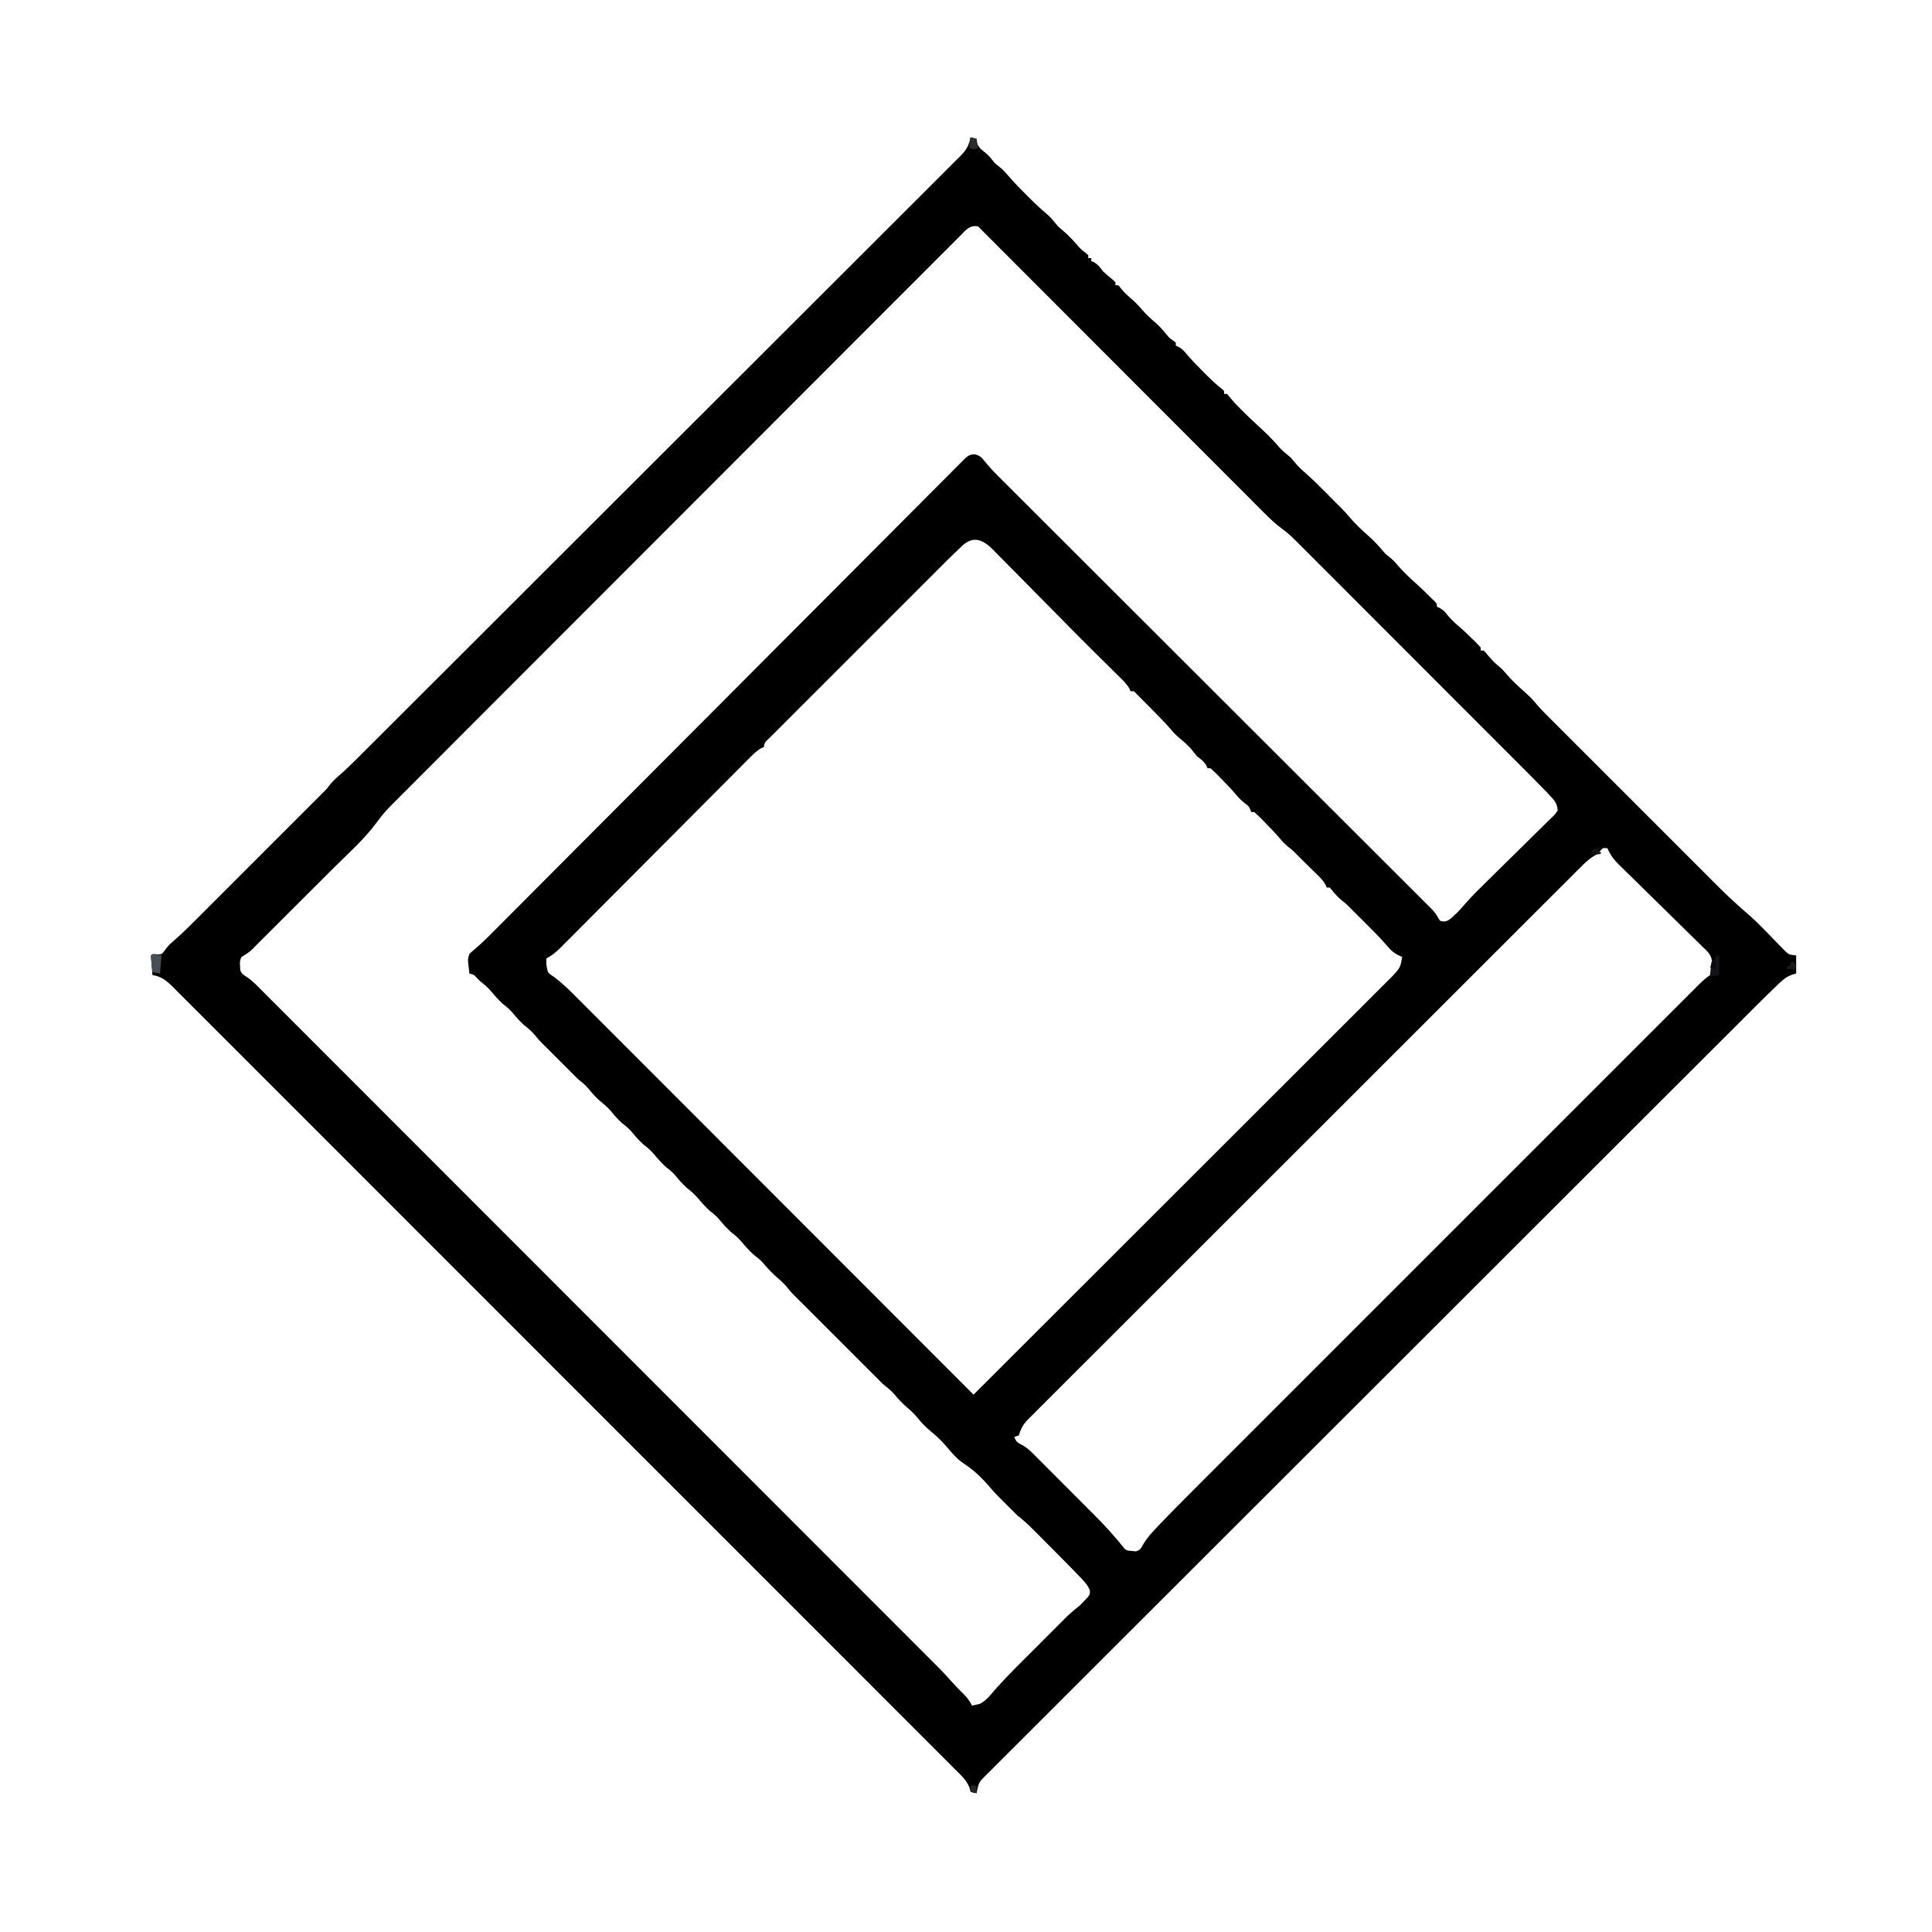 <?xml version="1.0" encoding="UTF-8"?>
<svg version="1.1" xmlns="http://www.w3.org/2000/svg" width="1280" height="1280">
<path d="M0 0 C1.32 0.33 2.64 0.66 4 1 C4.031 2.052 4.031 2.052 4.062 3.125 C5.278 6.853 7.228 8.138 10.234 10.527 C12.51 12.426 14.16 14.685 16 17 C17.456 18.197 18.912 19.392 20.382 20.572 C22.171 22.151 23.661 23.844 25.203 25.664 C28.938 29.984 32.889 34.038 36.938 38.062 C37.602 38.731 38.267 39.399 38.951 40.088 C42.925 44.054 47.006 47.823 51.289 51.455 C53.807 53.729 55.831 56.397 58 59 C59.275 60.144 60.568 61.268 61.875 62.375 C65.424 65.389 68.394 68.654 71.391 72.207 C73.381 74.424 75.665 76.16 78 78 C78 78.66 78 79.32 78 80 C78.66 80 79.32 80 80 80 C80 80.66 80 81.32 80 82 C80.578 82.227 81.155 82.454 81.75 82.688 C84.595 84.347 85.937 86.421 88 89 C90.092 90.867 92.226 92.668 94.391 94.449 C94.922 94.961 95.453 95.473 96 96 C96 96.66 96 97.32 96 98 C96.66 98 97.32 98 98 98 C98.536 98.681 99.073 99.361 99.625 100.062 C101.612 102.521 103.422 104.296 105.812 106.312 C108.632 108.715 111.109 111.171 113.5 114 C116.415 117.445 119.575 120.296 123.016 123.203 C125.727 125.659 128.036 128.383 130.359 131.203 C131.979 133.097 131.979 133.097 134.203 134.609 C134.796 135.068 135.389 135.527 136 136 C136 136.66 136 137.32 136 138 C136.602 138.264 137.204 138.529 137.824 138.801 C140.12 140.066 141.186 141.158 142.812 143.188 C146.52 147.571 150.507 151.629 154.562 155.688 C155.2 156.329 155.837 156.971 156.493 157.632 C159.385 160.515 162.276 163.278 165.465 165.832 C166.301 166.547 167.138 167.263 168 168 C168 168.66 168 169.32 168 170 C168.66 170 169.32 170 170 170 C171.234 171.434 172.462 172.874 173.645 174.352 C175.604 176.734 177.793 178.848 180 181 C180.735 181.745 181.47 182.49 182.227 183.258 C184.787 185.789 187.405 188.229 190.062 190.656 C195.195 195.347 200.101 200.02 204.559 205.371 C206.777 207.878 209.428 209.865 212 212 C212.979 213.107 213.936 214.234 214.875 215.375 C216.97 217.908 219.141 220.069 221.652 222.188 C226.213 226.127 230.452 230.341 234.688 234.625 C235.42 235.362 236.153 236.1 236.908 236.859 C238.318 238.278 239.727 239.698 241.134 241.12 C242.692 242.69 244.261 244.249 245.832 245.805 C247.652 247.647 249.347 249.509 251 251.5 C254.812 255.988 258.935 259.951 263.375 263.812 C267.075 267.064 270.279 270.509 273.453 274.266 C275.053 276.156 275.053 276.156 277.5 278 C279.693 279.754 281.215 281.365 283 283.5 C287.245 288.484 292.072 292.781 296.914 297.168 C299.696 299.695 302.358 302.326 305 305 C305.763 305.722 306.526 306.444 307.312 307.188 C309 309 309 309 309 311 C309.603 311.264 310.207 311.529 310.828 311.801 C313.104 313.058 314.168 314.154 315.75 316.188 C317.904 318.804 320.104 321.057 322.688 323.25 C326.268 326.302 329.656 329.506 333 332.812 C333.493 333.293 333.987 333.773 334.495 334.269 C335.703 335.473 336.857 336.733 338 338 C338 338.66 338 339.32 338 340 C338.66 340 339.32 340 340 340 C341.551 341.609 341.551 341.609 343.312 343.75 C345.306 346.101 347.086 348.069 349.5 350 C351.693 351.754 353.215 353.365 355 355.5 C358.76 359.922 362.967 363.757 367.293 367.611 C369.913 369.969 372.351 372.325 374.586 375.055 C376.919 377.901 379.383 380.416 382 383 C494 495 494 495 496.699 497.704 C498.458 499.459 500.227 501.182 502.051 502.867 C502.585 503.361 503.119 503.855 503.67 504.363 C504.483 505.112 504.483 505.112 505.312 505.875 C505.843 506.366 506.373 506.857 506.92 507.363 C509.807 510.025 512.73 512.624 515.719 515.172 C519.107 518.121 522.282 521.248 525.418 524.461 C525.888 524.941 526.358 525.421 526.842 525.916 C528.789 527.908 530.733 529.902 532.663 531.91 C534.093 533.394 535.535 534.866 536.98 536.336 C537.825 537.208 538.67 538.08 539.54 538.978 C542.136 541.436 542.136 541.436 547 542 C547 545.96 547 549.92 547 554 C546.114 554.241 545.228 554.483 544.315 554.731 C540.669 556.127 538.783 557.626 535.958 560.302 C535.456 560.775 534.954 561.248 534.437 561.736 C525.885 569.873 517.577 578.269 509.231 586.616 C506.542 589.304 503.849 591.99 501.157 594.675 C495.832 599.99 490.509 605.307 485.187 610.625 C478.808 616.999 472.426 623.371 466.044 629.742 C449.899 645.86 433.76 661.983 417.623 678.108 C413.252 682.474 408.882 686.841 404.512 691.207 C377.373 718.321 350.235 745.436 323.103 772.556 C316.826 778.83 310.549 785.103 304.273 791.377 C303.493 792.157 302.713 792.936 301.91 793.739 C276.59 819.047 251.261 844.345 225.926 869.638 C199.872 895.649 173.826 921.668 147.791 947.698 C144.118 951.371 140.444 955.043 136.771 958.716 C136.048 959.438 135.325 960.161 134.58 960.906 C122.931 972.551 111.274 984.188 99.614 995.822 C87.909 1007.501 76.213 1019.189 64.526 1030.887 C57.578 1037.841 50.623 1044.788 43.658 1051.726 C39.011 1056.355 34.374 1060.993 29.744 1065.638 C27.103 1068.288 24.458 1070.934 21.801 1073.569 C18.945 1076.402 16.108 1079.254 13.273 1082.109 C12.438 1082.931 11.604 1083.752 10.744 1084.599 C5.427 1089.841 5.427 1089.841 4 1097 C2.125 1096.875 2.125 1096.875 0 1096 C-0.197 1095.179 -0.395 1094.357 -0.598 1093.511 C-2.714 1088.211 -6.534 1084.916 -10.551 1080.943 C-11.451 1080.037 -12.351 1079.131 -13.278 1078.197 C-15.784 1075.674 -18.303 1073.164 -20.824 1070.656 C-23.561 1067.928 -26.287 1065.189 -29.014 1062.45 C-33.798 1057.65 -38.589 1052.858 -43.385 1048.071 C-50.517 1040.951 -57.638 1033.821 -64.756 1026.688 C-77.469 1013.951 -90.193 1001.225 -102.922 988.504 C-114.062 977.371 -125.198 966.235 -136.33 955.096 C-137.822 953.603 -139.314 952.11 -140.806 950.617 C-143.054 948.368 -145.302 946.118 -147.55 943.869 C-168.456 922.95 -189.367 902.034 -210.285 881.127 C-211.074 880.339 -211.863 879.55 -212.676 878.738 C-219.083 872.334 -225.491 865.93 -231.898 859.527 C-256.897 834.543 -281.883 809.548 -306.86 784.543 C-334.906 756.466 -362.961 728.396 -391.028 700.339 C-394.019 697.349 -397.01 694.359 -400.001 691.369 C-400.737 690.633 -401.474 689.897 -402.232 689.138 C-413.364 678.01 -424.489 666.875 -435.612 655.737 C-448.256 643.076 -460.908 630.423 -473.573 617.781 C-480.665 610.702 -487.75 603.616 -494.824 596.52 C-499.547 591.785 -504.278 587.059 -509.017 582.341 C-511.719 579.649 -514.418 576.954 -517.105 574.248 C-519.997 571.336 -522.907 568.444 -525.82 565.553 C-526.656 564.705 -527.493 563.857 -528.354 562.983 C-532.735 558.671 -535.855 555.977 -542 555 C-542.33 550.71 -542.66 546.42 -543 542 C-541 541 -541 541 -538.688 541.312 C-535.731 541.268 -535.731 541.268 -533.688 538.438 C-533.061 537.604 -533.061 537.604 -532.422 536.753 C-530.902 534.879 -529.289 533.437 -527.441 531.886 C-522.48 527.61 -517.875 523.015 -513.251 518.38 C-512.301 517.432 -511.35 516.483 -510.4 515.535 C-507.842 512.981 -505.287 510.425 -502.733 507.868 C-500.05 505.182 -497.365 502.499 -494.679 499.815 C-490.176 495.313 -485.674 490.809 -481.173 486.304 C-475.978 481.103 -470.778 475.905 -465.577 470.709 C-461.099 466.235 -456.622 461.759 -452.147 457.282 C-449.48 454.613 -446.812 451.945 -444.142 449.279 C-441.635 446.774 -439.13 444.267 -436.627 441.758 C-435.275 440.404 -433.92 439.052 -432.565 437.7 C-431.754 436.887 -430.944 436.074 -430.11 435.237 C-429.408 434.535 -428.707 433.833 -427.985 433.111 C-425.958 431.031 -425.958 431.031 -424.243 428.673 C-422.348 426.415 -420.552 424.685 -418.323 422.788 C-414.245 419.253 -410.398 415.542 -406.587 411.724 C-405.883 411.022 -405.178 410.321 -404.453 409.598 C-402.103 407.256 -399.757 404.91 -397.41 402.564 C-395.706 400.864 -394.001 399.163 -392.296 397.463 C-388.108 393.286 -383.922 389.106 -379.738 384.926 C-374.723 379.916 -369.705 374.909 -364.688 369.902 C-351.992 357.233 -339.302 344.558 -326.612 331.882 C-323.176 328.449 -319.739 325.017 -316.302 321.584 C-294.963 300.27 -273.625 278.954 -252.292 257.633 C-247.355 252.699 -242.418 247.765 -237.481 242.831 C-236.868 242.218 -236.254 241.605 -235.622 240.974 C-215.715 221.078 -195.798 201.193 -175.876 181.312 C-155.39 160.869 -134.912 140.417 -114.444 119.954 C-111.555 117.066 -108.666 114.178 -105.777 111.291 C-105.209 110.722 -104.64 110.154 -104.054 109.568 C-94.897 100.415 -85.732 91.27 -76.564 82.128 C-67.356 72.946 -58.158 63.756 -48.969 54.556 C-43.507 49.088 -38.039 43.628 -32.56 38.177 C-28.475 34.111 -24.403 30.032 -20.335 25.948 C-18.685 24.294 -17.029 22.645 -15.37 21 C-13.121 18.77 -10.888 16.525 -8.658 14.276 C-8.005 13.636 -7.351 12.995 -6.678 12.335 C-2.807 8.389 -1.046 5.453 0 0 Z M-6.674 65.053 C-7.665 66.034 -7.665 66.034 -8.676 67.036 C-10.906 69.25 -13.117 71.482 -15.329 73.714 C-16.932 75.314 -18.537 76.913 -20.143 78.511 C-24.566 82.919 -28.974 87.343 -33.38 91.77 C-37.641 96.047 -41.914 100.312 -46.186 104.577 C-54.93 113.307 -63.662 122.048 -72.386 130.797 C-81.032 139.466 -89.683 148.13 -98.34 156.787 C-98.878 157.325 -99.416 157.864 -99.97 158.418 C-102.154 160.602 -104.338 162.787 -106.523 164.971 C-127.027 185.476 -147.518 205.993 -168.002 226.518 C-186.201 244.753 -204.408 262.98 -222.623 281.198 C-223.202 281.777 -223.781 282.356 -224.377 282.952 C-226.128 284.703 -227.88 286.455 -229.631 288.206 C-231.957 290.533 -234.282 292.859 -236.608 295.185 C-237.182 295.759 -237.756 296.333 -238.347 296.924 C-256.288 314.868 -274.221 332.819 -292.154 350.771 C-298.104 356.728 -304.054 362.684 -310.006 368.638 C-310.542 369.174 -311.077 369.71 -311.629 370.263 C-312.164 370.797 -312.698 371.332 -313.249 371.883 C-323.549 382.189 -333.846 392.497 -344.137 402.812 C-348.84 407.526 -353.544 412.239 -358.253 416.947 C-362.563 421.257 -366.869 425.572 -371.171 429.89 C-372.729 431.452 -374.288 433.012 -375.849 434.571 C-377.971 436.689 -380.086 438.814 -382.201 440.94 C-383.111 441.845 -383.111 441.845 -384.04 442.768 C-387.603 446.367 -390.718 450.115 -393.688 454.219 C-401.619 464.982 -412.111 474.244 -421.555 483.652 C-423.029 485.125 -424.504 486.598 -425.978 488.071 C-429.824 491.914 -433.673 495.753 -437.523 499.591 C-441.444 503.502 -445.362 507.416 -449.281 511.33 C-455.602 517.642 -461.924 523.952 -468.248 530.259 C-468.803 530.813 -469.358 531.366 -469.929 531.936 C-470.712 532.715 -470.712 532.715 -471.511 533.509 C-472.93 534.93 -474.334 536.366 -475.737 537.803 C-478.007 540.007 -480.28 541.414 -483 543 C-484.198 545.396 -484.11 546.717 -483.938 549.375 C-483.905 550.146 -483.873 550.917 -483.84 551.711 C-482.788 554.579 -481.275 555.133 -478.786 556.727 C-475.226 559.265 -472.258 562.474 -469.185 565.569 C-468.027 566.723 -468.027 566.723 -466.846 567.901 C-464.252 570.49 -461.664 573.087 -459.077 575.683 C-457.203 577.556 -455.328 579.429 -453.454 581.301 C-449.374 585.376 -445.297 589.456 -441.224 593.538 C-435.166 599.608 -429.102 605.672 -423.037 611.735 C-412.834 621.936 -402.635 632.141 -392.439 642.349 C-382.34 652.46 -372.239 662.569 -362.135 672.675 C-361.192 673.618 -361.192 673.618 -360.231 674.58 C-357.04 677.771 -353.849 680.962 -350.659 684.154 C-328.053 706.764 -305.451 729.379 -282.852 751.997 C-260.91 773.958 -238.965 795.917 -217.017 817.873 C-216.341 818.549 -215.665 819.226 -214.969 819.922 C-208.178 826.715 -201.388 833.508 -194.598 840.301 C-180.752 854.151 -166.907 868.002 -153.062 881.854 C-152.106 882.809 -152.106 882.809 -151.132 883.785 C-112.584 922.349 -74.041 960.919 -35.5 999.491 C-34.683 1000.309 -33.866 1001.126 -33.024 1001.969 C-31.525 1003.469 -30.026 1004.969 -28.527 1006.47 C-27.866 1007.131 -27.206 1007.792 -26.525 1008.473 C-25.612 1009.387 -25.612 1009.387 -24.68 1010.32 C-23.619 1011.381 -22.557 1012.441 -21.493 1013.499 C-18.769 1016.211 -16.173 1018.996 -13.625 1021.875 C-10.877 1024.958 -8.092 1027.94 -5.125 1030.812 C-2.563 1033.321 -0.656 1035.785 1 1039 C2.052 1038.773 3.104 1038.546 4.188 1038.312 C4.779 1038.185 5.371 1038.057 5.98 1037.926 C10.668 1035.777 14.056 1030.858 17.445 1027.062 C25.618 1018.05 34.316 1009.533 42.927 1000.943 C45.401 998.474 47.871 996.001 50.34 993.526 C52.721 991.14 55.107 988.758 57.492 986.375 C58.372 985.493 59.253 984.61 60.16 983.701 C60.985 982.88 61.81 982.058 62.66 981.211 C63.739 980.133 63.739 980.133 64.84 979.033 C67.129 976.879 69.534 974.946 72 973 C73.331 971.727 74.626 970.416 75.875 969.062 C76.491 968.414 77.107 967.766 77.742 967.098 C79.19 965.073 79.19 965.073 79.062 962.66 C77.537 958.841 74.954 956.27 72.125 953.375 C71.491 952.713 70.857 952.05 70.204 951.368 C67.819 948.895 65.412 946.446 63 944 C62.477 943.469 61.954 942.939 61.415 942.392 C57.246 938.167 53.064 933.955 48.875 929.75 C48.277 929.149 47.679 928.548 47.063 927.929 C45.334 926.195 43.601 924.464 41.867 922.734 C41.35 922.215 40.833 921.696 40.3 921.161 C37.343 918.223 34.278 915.569 31 913 C29.314 911.353 27.647 909.686 26 908 C25.198 907.21 24.396 906.42 23.57 905.605 C19.743 901.821 15.973 898.053 12.5 893.938 C7.619 888.249 2.024 882.8 -4.312 878.75 C-9.225 875.551 -12.771 871.128 -16.527 866.699 C-19.292 863.509 -22.205 860.636 -25.5 858 C-29.201 855.039 -32.342 851.818 -35.312 848.125 C-37.323 845.653 -39.51 843.626 -41.938 841.562 C-45.179 838.808 -47.868 835.901 -50.566 832.625 C-52.801 830.092 -55.374 828.123 -58 826 C-59.687 824.354 -61.355 822.688 -63 821 C-64.665 819.332 -66.332 817.665 -68 816 C-68.979 815.021 -69.958 814.042 -70.938 813.062 C-71.44 812.56 -71.943 812.057 -72.461 811.539 C-83.151 800.849 -93.841 790.159 -104.531 779.469 C-105.312 778.688 -106.092 777.908 -106.896 777.104 C-108.138 775.862 -109.379 774.621 -110.619 773.379 C-112.568 771.427 -114.525 769.488 -116.5 767.562 C-119 765 -119 765 -121.312 762.125 C-123.306 759.675 -125.466 757.667 -127.875 755.625 C-131.429 752.607 -134.399 749.331 -137.41 745.781 C-139.399 743.553 -141.629 741.809 -144 740 C-146.707 737.428 -149.137 734.832 -151.5 731.938 C-153.84 729.188 -156.159 727.202 -159 725 C-161.539 722.584 -163.843 720.201 -166 717.438 C-168.119 714.855 -170.372 713.051 -173 711 C-175.707 708.428 -178.137 705.832 -180.5 702.938 C-182.84 700.188 -185.159 698.202 -188 696 C-190.539 693.584 -192.843 691.201 -195 688.438 C-197.119 685.855 -199.372 684.051 -202 682 C-204.707 679.428 -207.137 676.832 -209.5 673.938 C-211.84 671.188 -214.159 669.202 -217 667 C-219.539 664.584 -221.843 662.201 -224 659.438 C-226.119 656.855 -228.372 655.051 -231 653 C-233.518 650.605 -235.808 648.248 -237.938 645.5 C-240.349 642.577 -243.067 640.394 -246 638 C-248.541 635.58 -250.841 633.204 -253 630.438 C-255.119 627.855 -257.372 626.051 -260 624 C-261.688 622.355 -263.354 620.687 -265 619 C-266.665 617.332 -268.332 615.665 -270 614 C-273.667 610.333 -277.333 606.667 -281 603 C-282.33 601.687 -282.33 601.687 -283.688 600.348 C-286 598 -286 598 -288.5 594.938 C-290.84 592.188 -293.159 590.202 -296 588 C-298.539 585.584 -300.843 583.201 -303 580.438 C-305.119 577.855 -307.372 576.051 -310 574 C-312.707 571.428 -315.137 568.832 -317.5 565.938 C-319.836 563.193 -322.156 561.188 -325 559 C-325.701 558.278 -326.402 557.556 -327.125 556.812 C-328.967 554.771 -328.967 554.771 -332 554 C-332.196 552.397 -332.381 550.792 -332.562 549.188 C-332.667 548.294 -332.771 547.401 -332.879 546.48 C-333 544 -333 544 -332 541 C-330.617 539.638 -330.617 539.638 -328.764 538.134 C-322.416 532.74 -316.645 526.755 -310.778 520.851 C-309.439 519.508 -308.1 518.165 -306.761 516.822 C-303.858 513.91 -300.957 510.997 -298.057 508.082 C-293.339 503.34 -288.617 498.601 -283.894 493.863 C-277.927 487.876 -271.961 481.887 -265.996 475.898 C-254.283 464.138 -242.563 452.386 -230.84 440.637 C-228.994 438.786 -227.147 436.936 -225.301 435.086 C-221.564 431.34 -217.828 427.595 -214.091 423.85 C-204.493 414.23 -194.895 404.61 -185.298 394.989 C-184.817 394.507 -184.336 394.024 -183.84 393.527 C-168.212 377.861 -152.595 362.184 -136.982 346.503 C-120.47 329.918 -103.945 313.346 -87.406 296.788 C-77.502 286.871 -67.609 276.944 -57.73 267.004 C-50.967 260.201 -44.192 253.411 -37.406 246.631 C-33.487 242.715 -29.575 238.793 -25.677 234.856 C-22.113 231.257 -18.534 227.673 -14.941 224.103 C-13.64 222.804 -12.346 221.5 -11.057 220.189 C-9.312 218.415 -7.548 216.664 -5.776 214.917 C-5.274 214.397 -4.772 213.877 -4.255 213.34 C-1.696 210.864 -0.451 210.002 3.166 209.986 C6.197 211.071 7.21 211.783 9.124 214.305 C12.063 217.922 15.163 221.288 18.46 224.578 C18.969 225.088 19.479 225.598 20.003 226.123 C21.674 227.794 23.347 229.461 25.021 231.128 C26.242 232.348 27.463 233.568 28.683 234.788 C32.023 238.126 35.365 241.461 38.709 244.795 C42.319 248.398 45.927 252.003 49.535 255.607 C55.782 261.848 62.031 268.088 68.281 274.326 C77.322 283.35 86.359 292.377 95.395 301.406 C110.062 316.061 124.731 330.715 139.401 345.366 C140.278 346.243 141.156 347.119 142.06 348.022 C154.525 360.471 166.991 372.919 179.458 385.366 C180.337 386.243 181.215 387.121 182.121 388.025 C182.998 388.901 183.876 389.777 184.78 390.68 C199.403 405.28 214.022 419.883 228.638 434.49 C237.653 443.5 246.672 452.506 255.695 461.508 C261.872 467.672 268.046 473.839 274.216 480.009 C277.779 483.57 281.342 487.13 284.911 490.686 C288.175 493.939 291.435 497.197 294.692 500.458 C295.872 501.638 297.054 502.817 298.238 503.994 C299.845 505.592 301.445 507.195 303.043 508.8 C303.934 509.69 304.826 510.58 305.744 511.497 C308 514 308 514 309.659 516.792 C310.101 517.521 310.544 518.249 311 519 C313.44 519.709 313.44 519.709 316 519 C318.3 517.56 318.3 517.56 320.375 515.5 C321.084 514.85 321.793 514.201 322.523 513.531 C324.399 511.614 326.107 509.703 327.831 507.659 C332.707 502.069 338.031 496.938 343.327 491.751 C346.536 488.603 349.729 485.44 352.926 482.279 C356.978 478.275 361.035 474.275 365.107 470.291 C368.415 467.053 371.709 463.8 374.993 460.537 C376.244 459.299 377.501 458.067 378.764 456.84 C380.52 455.131 382.258 453.405 383.992 451.673 C384.518 451.171 385.043 450.668 385.585 450.151 C387.198 448.583 387.198 448.583 389 446 C388.731 441.815 387.282 439.729 384.463 436.722 C383.642 435.846 382.821 434.97 381.976 434.067 C375.59 427.452 369.094 420.946 362.592 414.446 C360.938 412.79 359.285 411.133 357.632 409.476 C353.165 405.001 348.695 400.529 344.225 396.058 C341.429 393.261 338.634 390.464 335.839 387.666 C326.583 378.401 317.325 369.138 308.064 359.878 C307.566 359.381 307.069 358.883 306.556 358.371 C306.058 357.872 305.559 357.374 305.046 356.861 C296.962 348.777 288.882 340.688 280.805 332.596 C272.491 324.269 264.174 315.945 255.853 307.624 C251.189 302.961 246.527 298.296 241.869 293.627 C237.491 289.239 233.108 284.857 228.722 280.478 C227.116 278.872 225.512 277.266 223.909 275.657 C221.716 273.457 219.518 271.263 217.317 269.07 C216.375 268.12 216.375 268.12 215.414 267.151 C212.437 264.197 209.448 261.521 206.054 259.054 C201.566 255.778 197.727 252 193.821 248.061 C193.037 247.279 192.254 246.498 191.447 245.693 C188.839 243.088 186.239 240.477 183.638 237.865 C181.764 235.99 179.889 234.115 178.013 232.241 C173.984 228.213 169.958 224.181 165.935 220.146 C160.112 214.307 154.284 208.474 148.455 202.642 C138.988 193.171 129.526 183.696 120.067 174.218 C110.894 165.027 101.719 155.838 92.542 146.652 C91.976 146.085 91.411 145.519 90.828 144.936 C87.99 142.095 85.151 139.254 82.313 136.413 C62.756 116.839 43.203 97.26 23.654 77.677 C22.831 76.851 22.007 76.026 21.158 75.176 C19.641 73.656 18.124 72.136 16.607 70.616 C13.073 67.076 9.538 63.537 6 60 C5.67 59.67 5.34 59.34 5 59 C-0.471 57.876 -3.142 61.448 -6.674 65.053 Z M-5.522 270.562 C-6.34 271.367 -7.157 272.171 -8 273 C-9.414 274.343 -9.414 274.343 -10.856 275.713 C-14.243 278.96 -17.552 282.281 -20.864 285.605 C-22.135 286.874 -23.408 288.143 -24.68 289.411 C-28.112 292.834 -31.537 296.262 -34.961 299.693 C-38.55 303.286 -42.143 306.875 -45.736 310.464 C-51.759 316.484 -57.777 322.507 -63.794 328.533 C-70.756 335.506 -77.725 342.472 -84.699 349.434 C-90.69 355.416 -96.677 361.402 -102.661 367.391 C-106.233 370.967 -109.807 374.541 -113.385 378.112 C-116.741 381.462 -120.092 384.817 -123.439 388.176 C-124.671 389.411 -125.904 390.643 -127.14 391.874 C-128.819 393.548 -130.492 395.228 -132.163 396.909 C-132.659 397.401 -133.155 397.892 -133.666 398.398 C-136.272 400.755 -136.272 400.755 -137 404 C-137.545 404.22 -138.09 404.44 -138.652 404.666 C-141.764 406.434 -144.081 408.818 -146.572 411.345 C-147.399 412.172 -147.399 412.172 -148.243 413.015 C-150.089 414.862 -151.928 416.717 -153.767 418.572 C-155.089 419.898 -156.412 421.223 -157.735 422.548 C-160.583 425.403 -163.429 428.261 -166.272 431.121 C-170.767 435.643 -175.269 440.158 -179.773 444.671 C-190.147 455.069 -200.511 465.477 -210.874 475.885 C-220.37 485.42 -229.867 494.954 -239.373 504.48 C-243.85 508.967 -248.322 513.459 -252.791 517.955 C-255.572 520.751 -258.357 523.542 -261.143 526.333 C-262.435 527.628 -263.724 528.925 -265.012 530.224 C-266.77 531.996 -268.535 533.763 -270.301 535.528 C-270.809 536.043 -271.316 536.558 -271.84 537.089 C-274.679 539.911 -277.476 542.097 -281 544 C-281.181 547.2 -280.94 549.927 -280 553 C-278.334 554.707 -278.334 554.707 -276.149 556.108 C-270.058 560.579 -264.865 565.864 -259.554 571.206 C-258.42 572.338 -257.286 573.471 -256.152 574.602 C-253.055 577.695 -249.965 580.793 -246.875 583.893 C-243.535 587.241 -240.19 590.584 -236.845 593.927 C-231.057 599.714 -225.272 605.505 -219.49 611.299 C-211.13 619.675 -202.765 628.045 -194.398 636.415 C-180.822 649.995 -167.251 663.579 -153.683 677.166 C-140.506 690.362 -127.326 703.556 -114.144 716.746 C-113.331 717.56 -112.518 718.374 -111.68 719.212 C-107.601 723.294 -103.522 727.375 -99.442 731.457 C-65.622 765.298 -31.809 799.147 2 833 C2.724 832.276 3.448 831.552 4.194 830.806 C6.761 828.239 9.33 825.672 11.899 823.107 C12.874 822.133 13.849 821.159 14.824 820.185 C15.341 819.669 15.857 819.153 16.389 818.622 C19.269 815.746 22.149 812.869 25.03 809.993 C25.648 809.375 26.267 808.756 26.905 808.12 C55.379 779.68 83.849 751.236 112.314 722.788 C116.426 718.678 120.538 714.569 124.65 710.46 C125.469 709.642 126.287 708.824 127.131 707.981 C140.404 694.716 153.681 681.455 166.959 668.196 C180.59 654.583 194.218 640.966 207.843 627.345 C216.248 618.943 224.655 610.545 233.066 602.149 C238.828 596.399 244.585 590.644 250.34 584.887 C253.662 581.564 256.985 578.243 260.312 574.926 C263.358 571.89 266.399 568.849 269.437 565.805 C270.536 564.704 271.638 563.606 272.741 562.508 C274.241 561.017 275.735 559.519 277.227 558.019 C278.058 557.189 278.889 556.358 279.746 555.503 C284.72 550.021 284.72 550.021 286 543 C284.633 542.385 284.633 542.385 283.238 541.758 C280.04 540.022 278.476 538.641 276.188 535.875 C271.759 530.75 267.054 525.962 262.25 521.188 C261.517 520.458 260.784 519.729 260.028 518.978 C258.636 517.596 257.244 516.215 255.85 514.836 C254.281 513.279 252.725 511.712 251.172 510.141 C248.936 507.868 248.936 507.868 246 505.562 C243.727 503.621 242.078 501.978 240.25 499.688 C239.507 498.801 238.765 497.914 238 497 C237.34 497 236.68 497 236 497 C235.743 496.417 235.485 495.833 235.22 495.232 C233.895 492.807 232.448 491.22 230.48 489.285 C229.788 488.599 229.095 487.912 228.381 487.205 C227.657 486.498 226.933 485.791 226.188 485.062 C225.119 484.008 225.119 484.008 224.029 482.932 C222.646 481.566 221.26 480.202 219.871 478.841 C218.28 477.276 216.705 475.697 215.137 474.109 C213.043 471.954 213.043 471.954 210.625 470.188 C208.448 468.374 206.817 466.702 205 464.562 C201.559 460.541 197.91 456.759 194.188 453 C193.612 452.412 193.036 451.823 192.443 451.217 C191.001 449.771 189.505 448.38 188 447 C187.34 447 186.68 447 186 447 C185.773 446.423 185.546 445.845 185.312 445.25 C184.104 442.868 184.104 442.868 181.812 441.25 C179.503 439.403 177.882 437.79 176 435.562 C172.559 431.541 168.91 427.759 165.188 424 C164.612 423.412 164.036 422.823 163.443 422.217 C162.001 420.771 160.505 419.38 159 418 C158.34 418 157.68 418 157 418 C156.773 417.423 156.546 416.845 156.312 416.25 C154.662 413.421 152.567 412.017 150 410 C148.646 408.35 147.313 406.683 146 405 C143.645 402.524 141.342 400.261 138.625 398.188 C136.443 396.369 134.827 394.7 133.012 392.551 C128.752 387.635 124.208 383.022 119.61 378.424 C118.167 376.98 116.733 375.527 115.299 374.074 C113.935 372.707 113.935 372.707 112.543 371.312 C111.306 370.069 111.306 370.069 110.044 368.801 C108.204 366.78 108.204 366.78 106 367 C105.779 366.453 105.557 365.905 105.329 365.342 C103.584 362.268 101.234 359.987 98.73 357.535 C98.212 357.02 97.694 356.505 97.161 355.974 C95.508 354.332 93.848 352.697 92.188 351.062 C91.082 349.967 89.977 348.872 88.873 347.775 C86.831 345.75 84.787 343.727 82.739 341.707 C80.15 339.148 77.572 336.577 75 334 C74.247 333.249 73.493 332.497 72.717 331.723 C69.82 328.819 66.942 325.898 64.067 322.972 C58.254 317.06 52.424 311.164 46.587 305.276 C43.063 301.72 39.545 298.16 36.039 294.586 C32.636 291.118 29.218 287.665 25.79 284.221 C24.492 282.911 23.198 281.596 21.91 280.276 C20.104 278.426 18.28 276.596 16.45 274.769 C15.929 274.227 15.409 273.684 14.872 273.125 C8.115 266.478 2.017 263.775 -5.522 270.562 Z M417.125 472.812 C416.424 473.534 415.723 474.256 415 475 C414.265 475.412 413.53 475.823 412.772 476.248 C409.211 478.499 406.477 481.245 403.518 484.225 C402.878 484.861 402.238 485.497 401.579 486.153 C399.427 488.296 397.282 490.445 395.138 492.595 C393.584 494.144 392.031 495.694 390.476 497.243 C386.2 501.507 381.93 505.777 377.661 510.048 C373.058 514.651 368.45 519.248 363.843 523.846 C354.815 532.857 345.793 541.874 336.773 550.892 C329.445 558.22 322.114 565.546 314.783 572.871 C312.674 574.979 310.564 577.087 308.455 579.195 C307.93 579.719 307.406 580.243 306.865 580.782 C292.114 595.521 277.365 610.263 262.62 625.008 C262.064 625.564 261.508 626.12 260.935 626.693 C258.117 629.511 255.299 632.33 252.481 635.148 C251.922 635.708 251.362 636.267 250.785 636.844 C249.654 637.976 248.522 639.108 247.39 640.24 C229.774 657.856 212.151 675.465 194.521 693.068 C174.72 712.838 154.926 732.615 135.141 752.401 C133.033 754.51 130.924 756.618 128.815 758.727 C128.296 759.246 127.777 759.766 127.242 760.301 C118.878 768.664 110.508 777.022 102.136 785.377 C93.726 793.77 85.324 802.17 76.93 810.577 C72.38 815.134 67.826 819.687 63.264 824.232 C59.092 828.389 54.928 832.555 50.772 836.728 C49.264 838.24 47.752 839.748 46.236 841.253 C44.183 843.292 42.142 845.343 40.104 847.398 C39.508 847.985 38.911 848.571 38.297 849.176 C34.894 852.638 33.436 855.28 32 860 C31.01 860.33 30.02 860.66 29 861 C30.242 864.727 31.796 865.093 35.119 866.882 C38.07 868.636 40.401 870.991 42.792 873.42 C43.325 873.949 43.858 874.478 44.407 875.024 C46.151 876.76 47.884 878.506 49.617 880.254 C50.841 881.478 52.065 882.701 53.289 883.924 C55.851 886.486 58.407 889.053 60.959 891.623 C64.204 894.891 67.46 898.147 70.719 901.399 C73.249 903.926 75.773 906.457 78.296 908.99 C79.493 910.191 80.692 911.39 81.891 912.588 C89.057 919.752 95.709 927.044 102 935 C103.559 936.559 105.089 936.394 107.25 936.562 C108.018 936.646 108.787 936.73 109.578 936.816 C112.546 935.816 112.726 935.081 114.223 932.42 C116.948 927.897 120.202 924.249 123.859 920.462 C124.515 919.772 125.172 919.083 125.848 918.372 C132.881 911.015 140.058 903.802 147.261 896.612 C148.736 895.136 150.211 893.659 151.686 892.182 C155.692 888.172 159.7 884.166 163.71 880.16 C168.051 875.821 172.389 871.479 176.728 867.138 C184.717 859.145 192.708 851.154 200.7 843.164 C208.078 835.789 215.455 828.412 222.831 821.035 C223.567 820.299 223.567 820.299 224.318 819.548 C226.31 817.556 228.302 815.563 230.294 813.571 C248.938 794.924 267.585 776.28 286.233 757.637 C302.8 741.075 319.364 724.511 335.925 707.944 C354.555 689.309 373.187 670.675 391.821 652.044 C393.806 650.06 395.79 648.076 397.775 646.091 C398.508 645.359 398.508 645.359 399.255 644.611 C406.637 637.231 414.017 629.849 421.397 622.467 C429.777 614.084 438.158 605.703 446.542 597.325 C450.822 593.048 455.1 588.771 459.376 584.491 C463.285 580.579 467.197 576.669 471.11 572.761 C472.53 571.343 473.949 569.923 475.367 568.503 C477.285 566.581 479.206 564.663 481.129 562.746 C481.686 562.186 482.243 561.626 482.818 561.049 C485.123 558.755 487.283 556.811 490 555 C490.787 552.742 490.787 552.742 491 550 C491.13 548.926 491.261 547.853 491.395 546.747 C490.851 541.583 488.643 539.717 484.989 536.242 C484.031 535.289 484.031 535.289 483.053 534.317 C480.94 532.225 478.804 530.158 476.668 528.09 C475.194 526.636 473.721 525.181 472.25 523.724 C468.375 519.892 464.48 516.08 460.58 512.274 C454.343 506.183 448.132 500.065 441.929 493.941 C439.761 491.807 437.582 489.685 435.403 487.563 C434.068 486.252 432.733 484.94 431.399 483.629 C430.793 483.044 430.186 482.46 429.562 481.857 C426.17 478.502 423.898 475.462 422 471 C418.925 470.652 418.925 470.652 417.125 472.812 Z " fill="#000000" transform="translate(643,91)"/>
<path d="M0 0 C2.007 0.287 4.009 0.619 6 1 C5.67 4.96 5.34 8.92 5 13 C3.35 12.67 1.7 12.34 0 12 C-0.194 10.188 -0.38 8.376 -0.562 6.562 C-0.667 5.553 -0.771 4.544 -0.879 3.504 C-0.919 2.678 -0.959 1.851 -1 1 C-0.67 0.67 -0.34 0.34 0 0 Z " fill="#484E56" transform="translate(101,632)"/>
<path d="M0 0 C0.66 0 1.32 0 2 0 C2 4.29 2 8.58 2 13 C-2 14 -2 14 -4 13 C-3.886 11.52 -3.759 10.041 -3.625 8.562 C-3.555 7.739 -3.486 6.915 -3.414 6.066 C-3.209 5.044 -3.209 5.044 -3 4 C-2.34 3.67 -1.68 3.34 -1 3 C-0.67 2.01 -0.34 1.02 0 0 Z " fill="#11141A" transform="translate(1137,633)"/>
<path d="M0 0 C1.98 0.495 1.98 0.495 4 1 C4.33 2.98 4.66 4.96 5 7 C2.509 8.245 1.589 7.777 -1 7 C-0.67 4.69 -0.34 2.38 0 0 Z " fill="#2A2C2E" transform="translate(643,91)"/>
<path d="M0 0 C0.66 0.99 1.32 1.98 2 3 C1.34 4.32 0.68 5.64 0 7 C0 6.34 0 5.68 0 5 C-1.32 5 -2.64 5 -4 5 C-4 4.34 -4 3.68 -4 3 C-3.34 3 -2.68 3 -2 3 C-2 2.34 -2 1.68 -2 1 C-1.34 0.67 -0.68 0.34 0 0 Z " fill="#181B19" transform="translate(1188,637)"/>
<path d="M0 0 C1.32 0 2.64 0 4 0 C4 1.65 4 3.3 4 5 C2.68 4.67 1.36 4.34 0 4 C0 2.68 0 1.36 0 0 Z " fill="#232526" transform="translate(643,1183)"/>
<path d="M0 0 C0 0.66 0 1.32 0 2 C0.66 2.33 1.32 2.66 2 3 C1 4 1 4 -2.062 4.062 C-3.517 4.032 -3.517 4.032 -5 4 C-4.67 3.01 -4.34 2.02 -4 1 C-2 0 -2 0 0 0 Z " fill="#0F1612" transform="translate(1059,562)"/>
<path d="M0 0 C0.66 0.33 1.32 0.66 2 1 C2 2.65 2 4.3 2 6 C0.68 5.67 -0.64 5.34 -2 5 C-1.34 3.35 -0.68 1.7 0 0 Z " fill="#0B0C10" transform="translate(1135,636)"/>
</svg>
